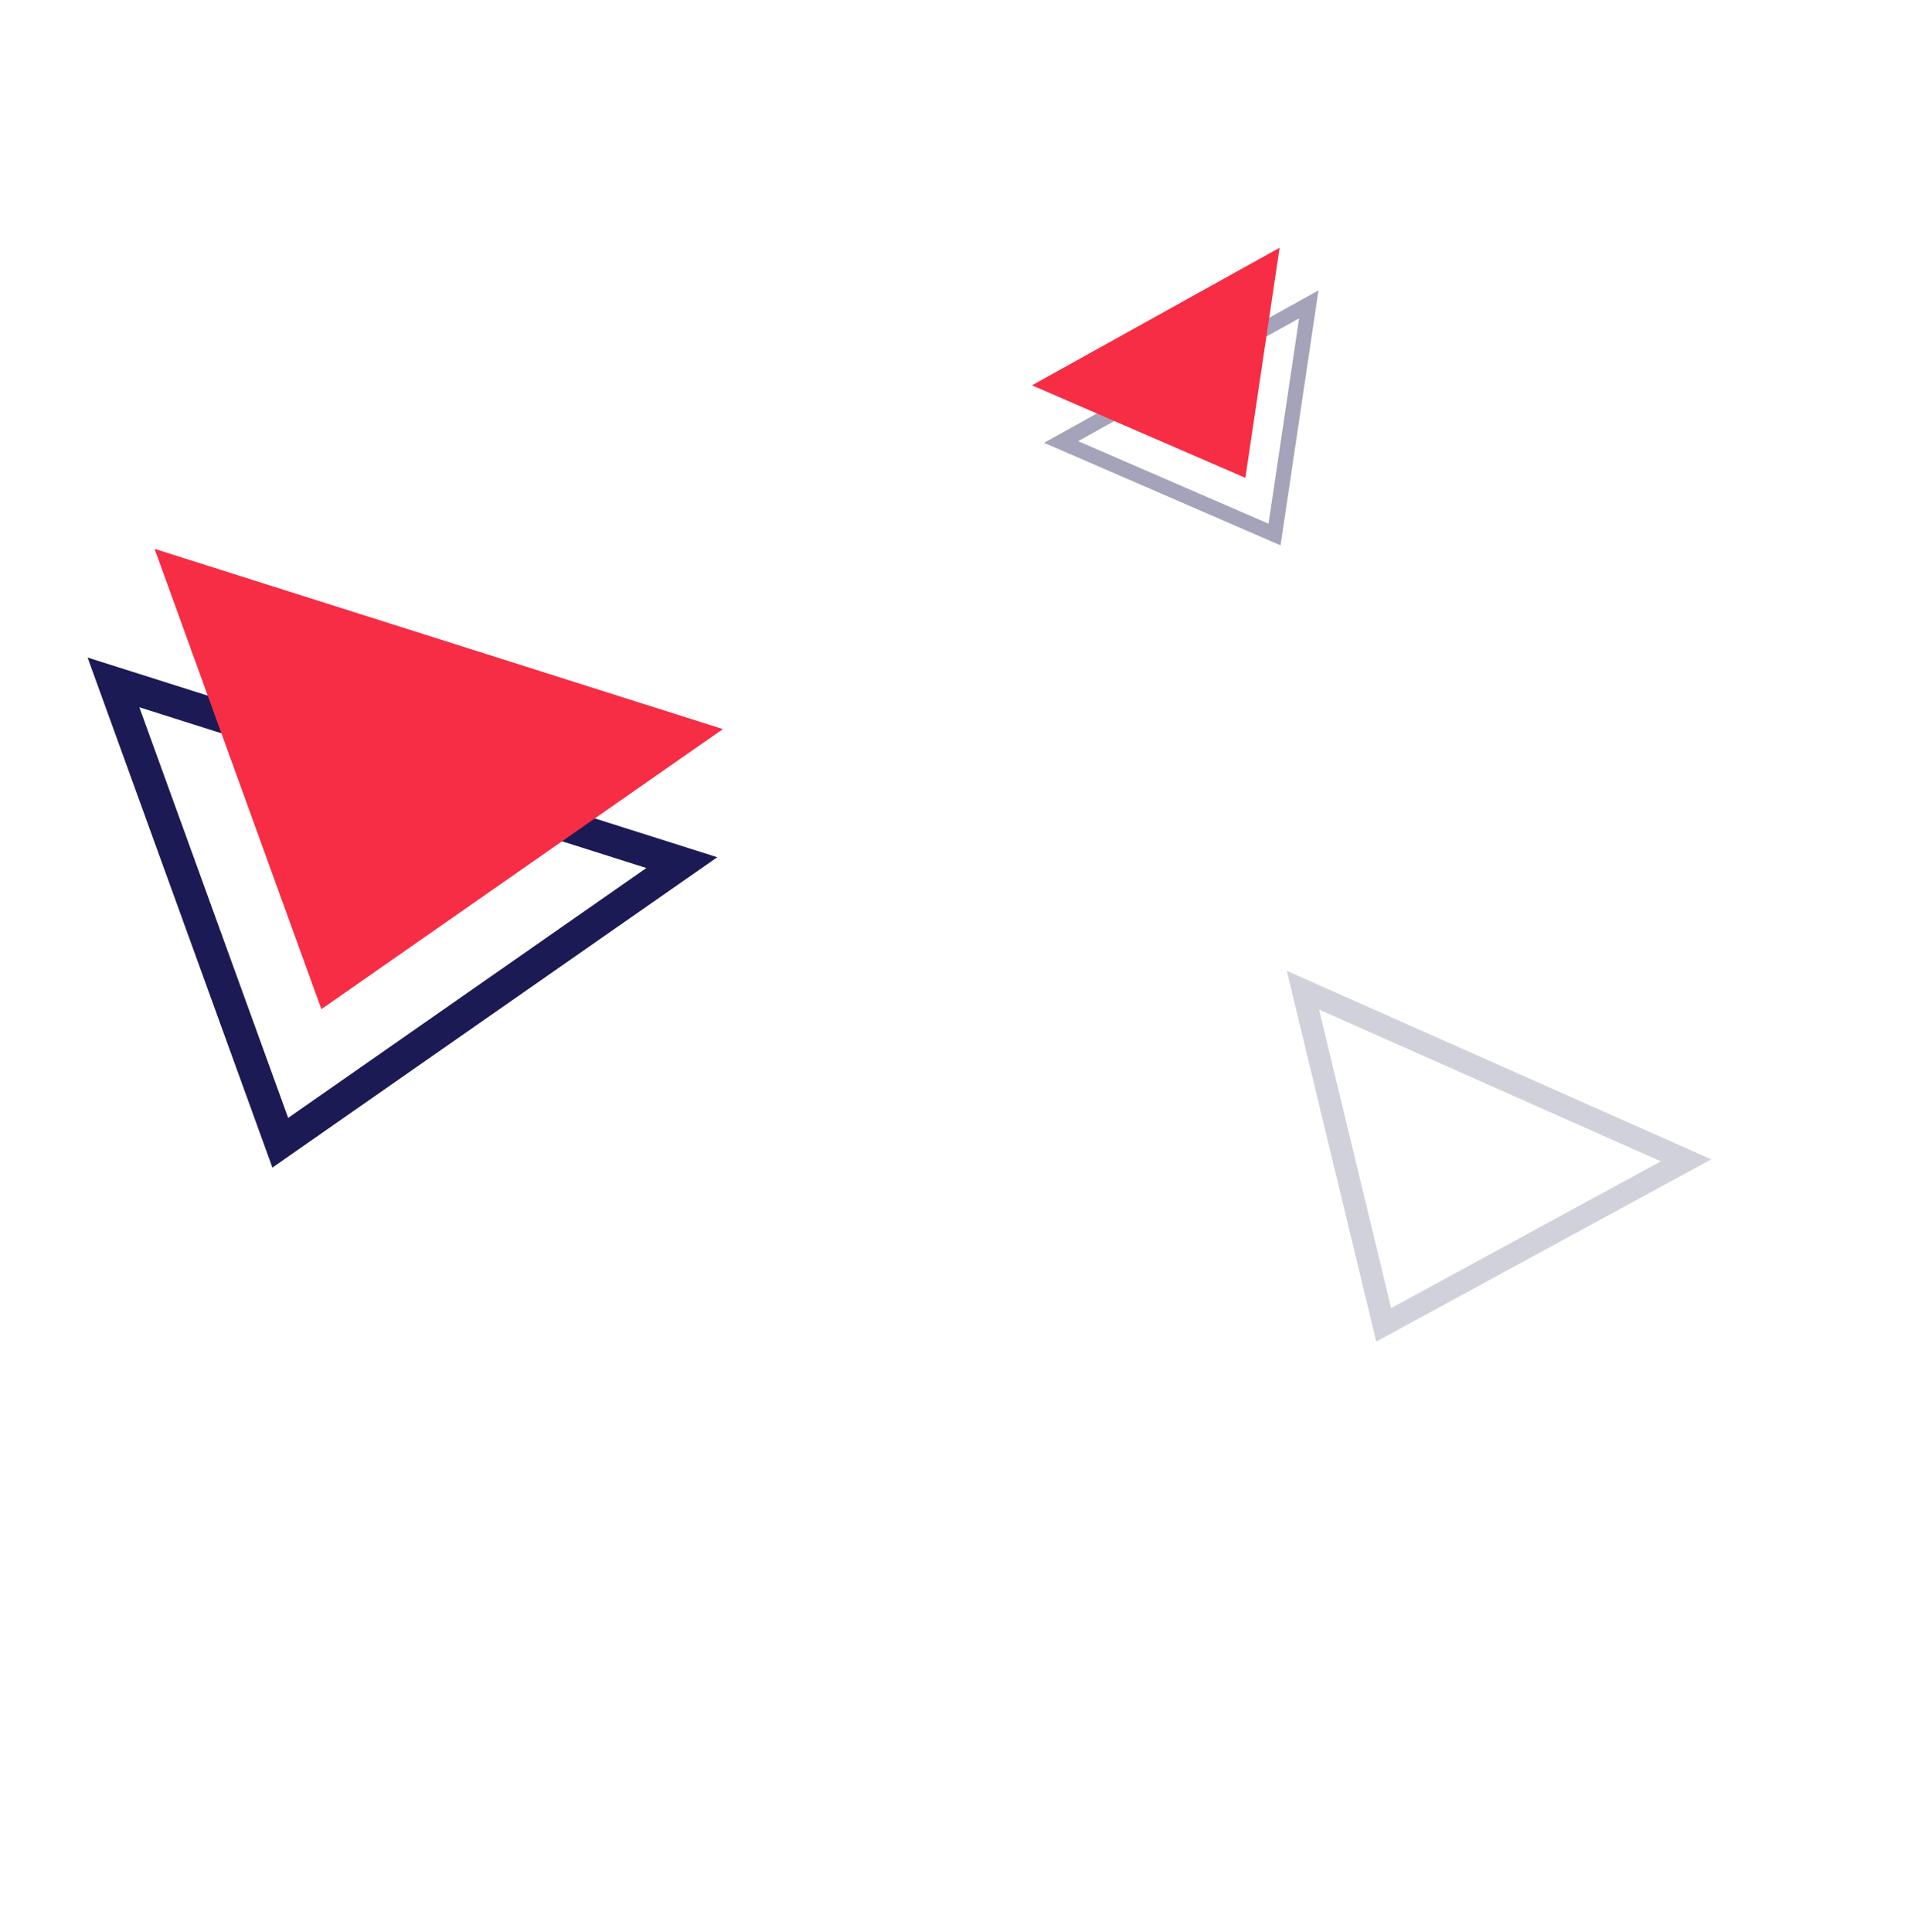 <svg width="185" height="187" viewBox="0 0 185 187" fill="none" xmlns="http://www.w3.org/2000/svg">
<path fill-rule="evenodd" clip-rule="evenodd" d="M69.438 82.971L8.478 63.642L26.371 113.011L69.438 82.971ZM27.896 108.201L13.49 68.456L62.571 84.015L27.896 108.201Z" fill="#1C1A54"/>
<path fill-rule="evenodd" clip-rule="evenodd" d="M69.982 70.567L14.962 53.123L31.111 97.679L69.982 70.567Z" fill="#F62D44"/>
<path opacity="0.2" fill-rule="evenodd" clip-rule="evenodd" d="M165.664 112.212L124.57 93.966L133.233 129.852L165.664 112.212ZM127.698 97.716L160.785 112.406L134.673 126.608L127.698 97.716Z" fill="#1C1A54"/>
<path opacity="0.4" fill-rule="evenodd" clip-rule="evenodd" d="M127.64 28.104L101.074 42.859L123.968 52.783L127.64 28.104ZM122.804 50.688L104.373 42.698L125.761 30.818L122.804 50.688Z" fill="#1C1A54"/>
<path fill-rule="evenodd" clip-rule="evenodd" d="M123.877 23.978L99.901 37.295L120.562 46.252L123.877 23.978Z" fill="#F62D44"/>
</svg>
